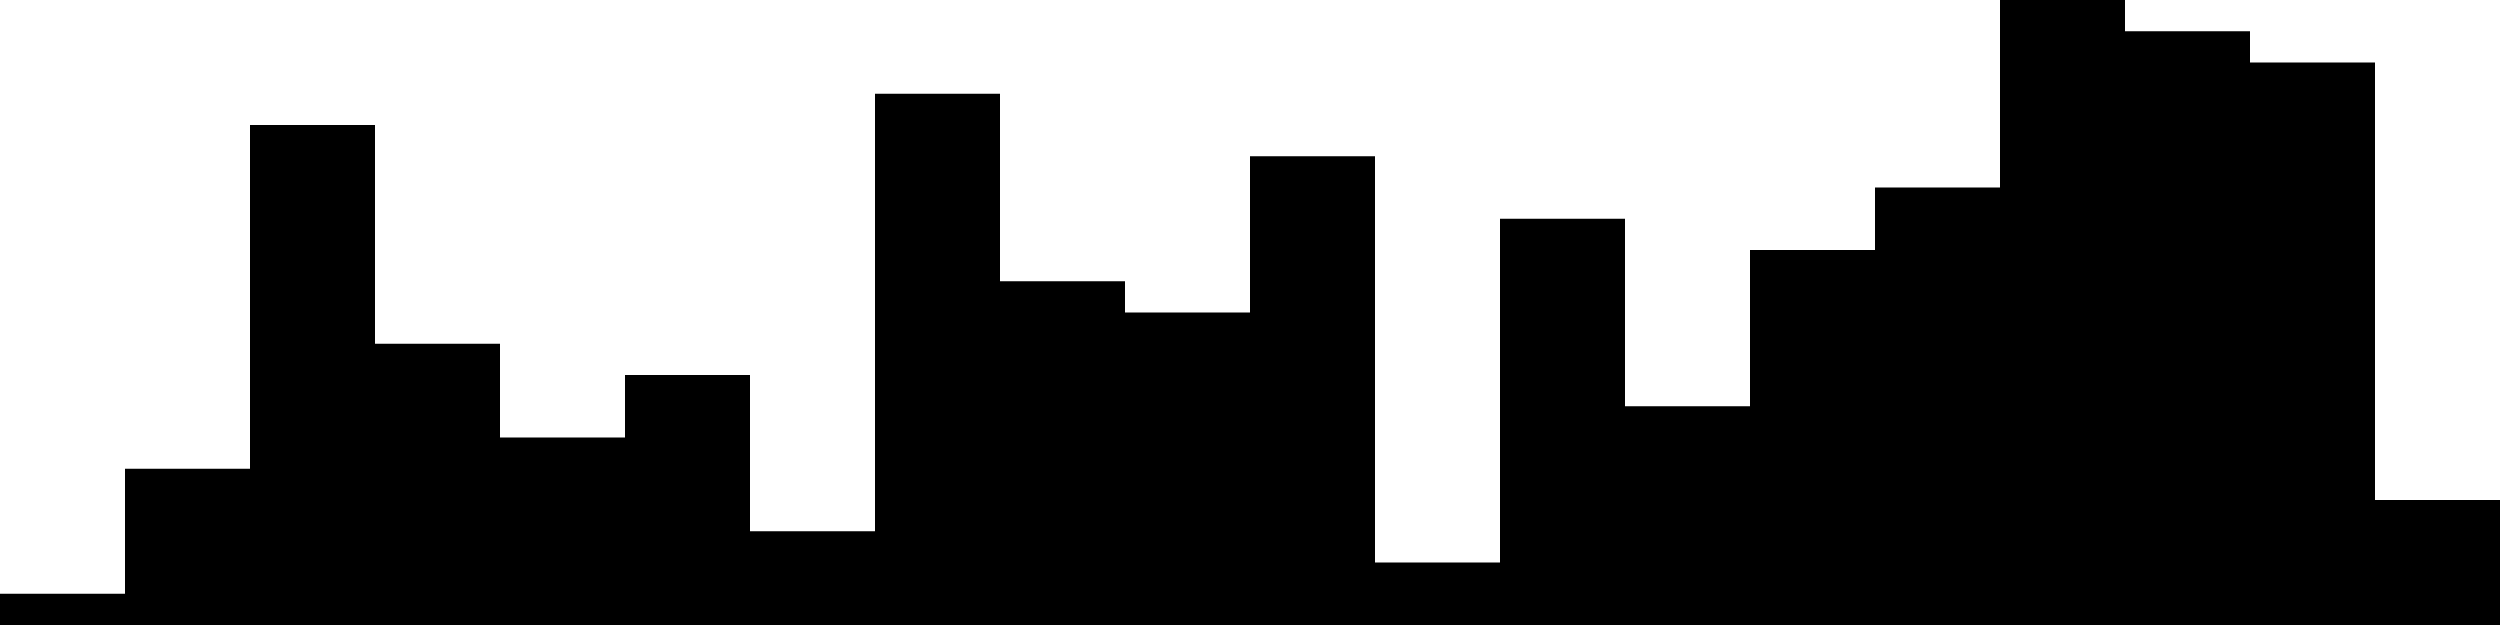 
<svg xmlns="http://www.w3.org/2000/svg" width="800" height="200">
<style>
rect {
    fill: black;
}
@media (prefers-color-scheme: dark) {
    rect {
        fill: white;
    }
}
</style>
<rect width="40" height="10" x="0" y="190" />
<rect width="40" height="50" x="40" y="150" />
<rect width="40" height="160" x="80" y="40" />
<rect width="40" height="90" x="120" y="110" />
<rect width="40" height="60" x="160" y="140" />
<rect width="40" height="80" x="200" y="120" />
<rect width="40" height="30" x="240" y="170" />
<rect width="40" height="170" x="280" y="30" />
<rect width="40" height="110" x="320" y="90" />
<rect width="40" height="100" x="360" y="100" />
<rect width="40" height="150" x="400" y="50" />
<rect width="40" height="20" x="440" y="180" />
<rect width="40" height="130" x="480" y="70" />
<rect width="40" height="70" x="520" y="130" />
<rect width="40" height="120" x="560" y="80" />
<rect width="40" height="140" x="600" y="60" />
<rect width="40" height="200" x="640" y="0" />
<rect width="40" height="190" x="680" y="10" />
<rect width="40" height="180" x="720" y="20" />
<rect width="40" height="40" x="760" y="160" />
</svg>
